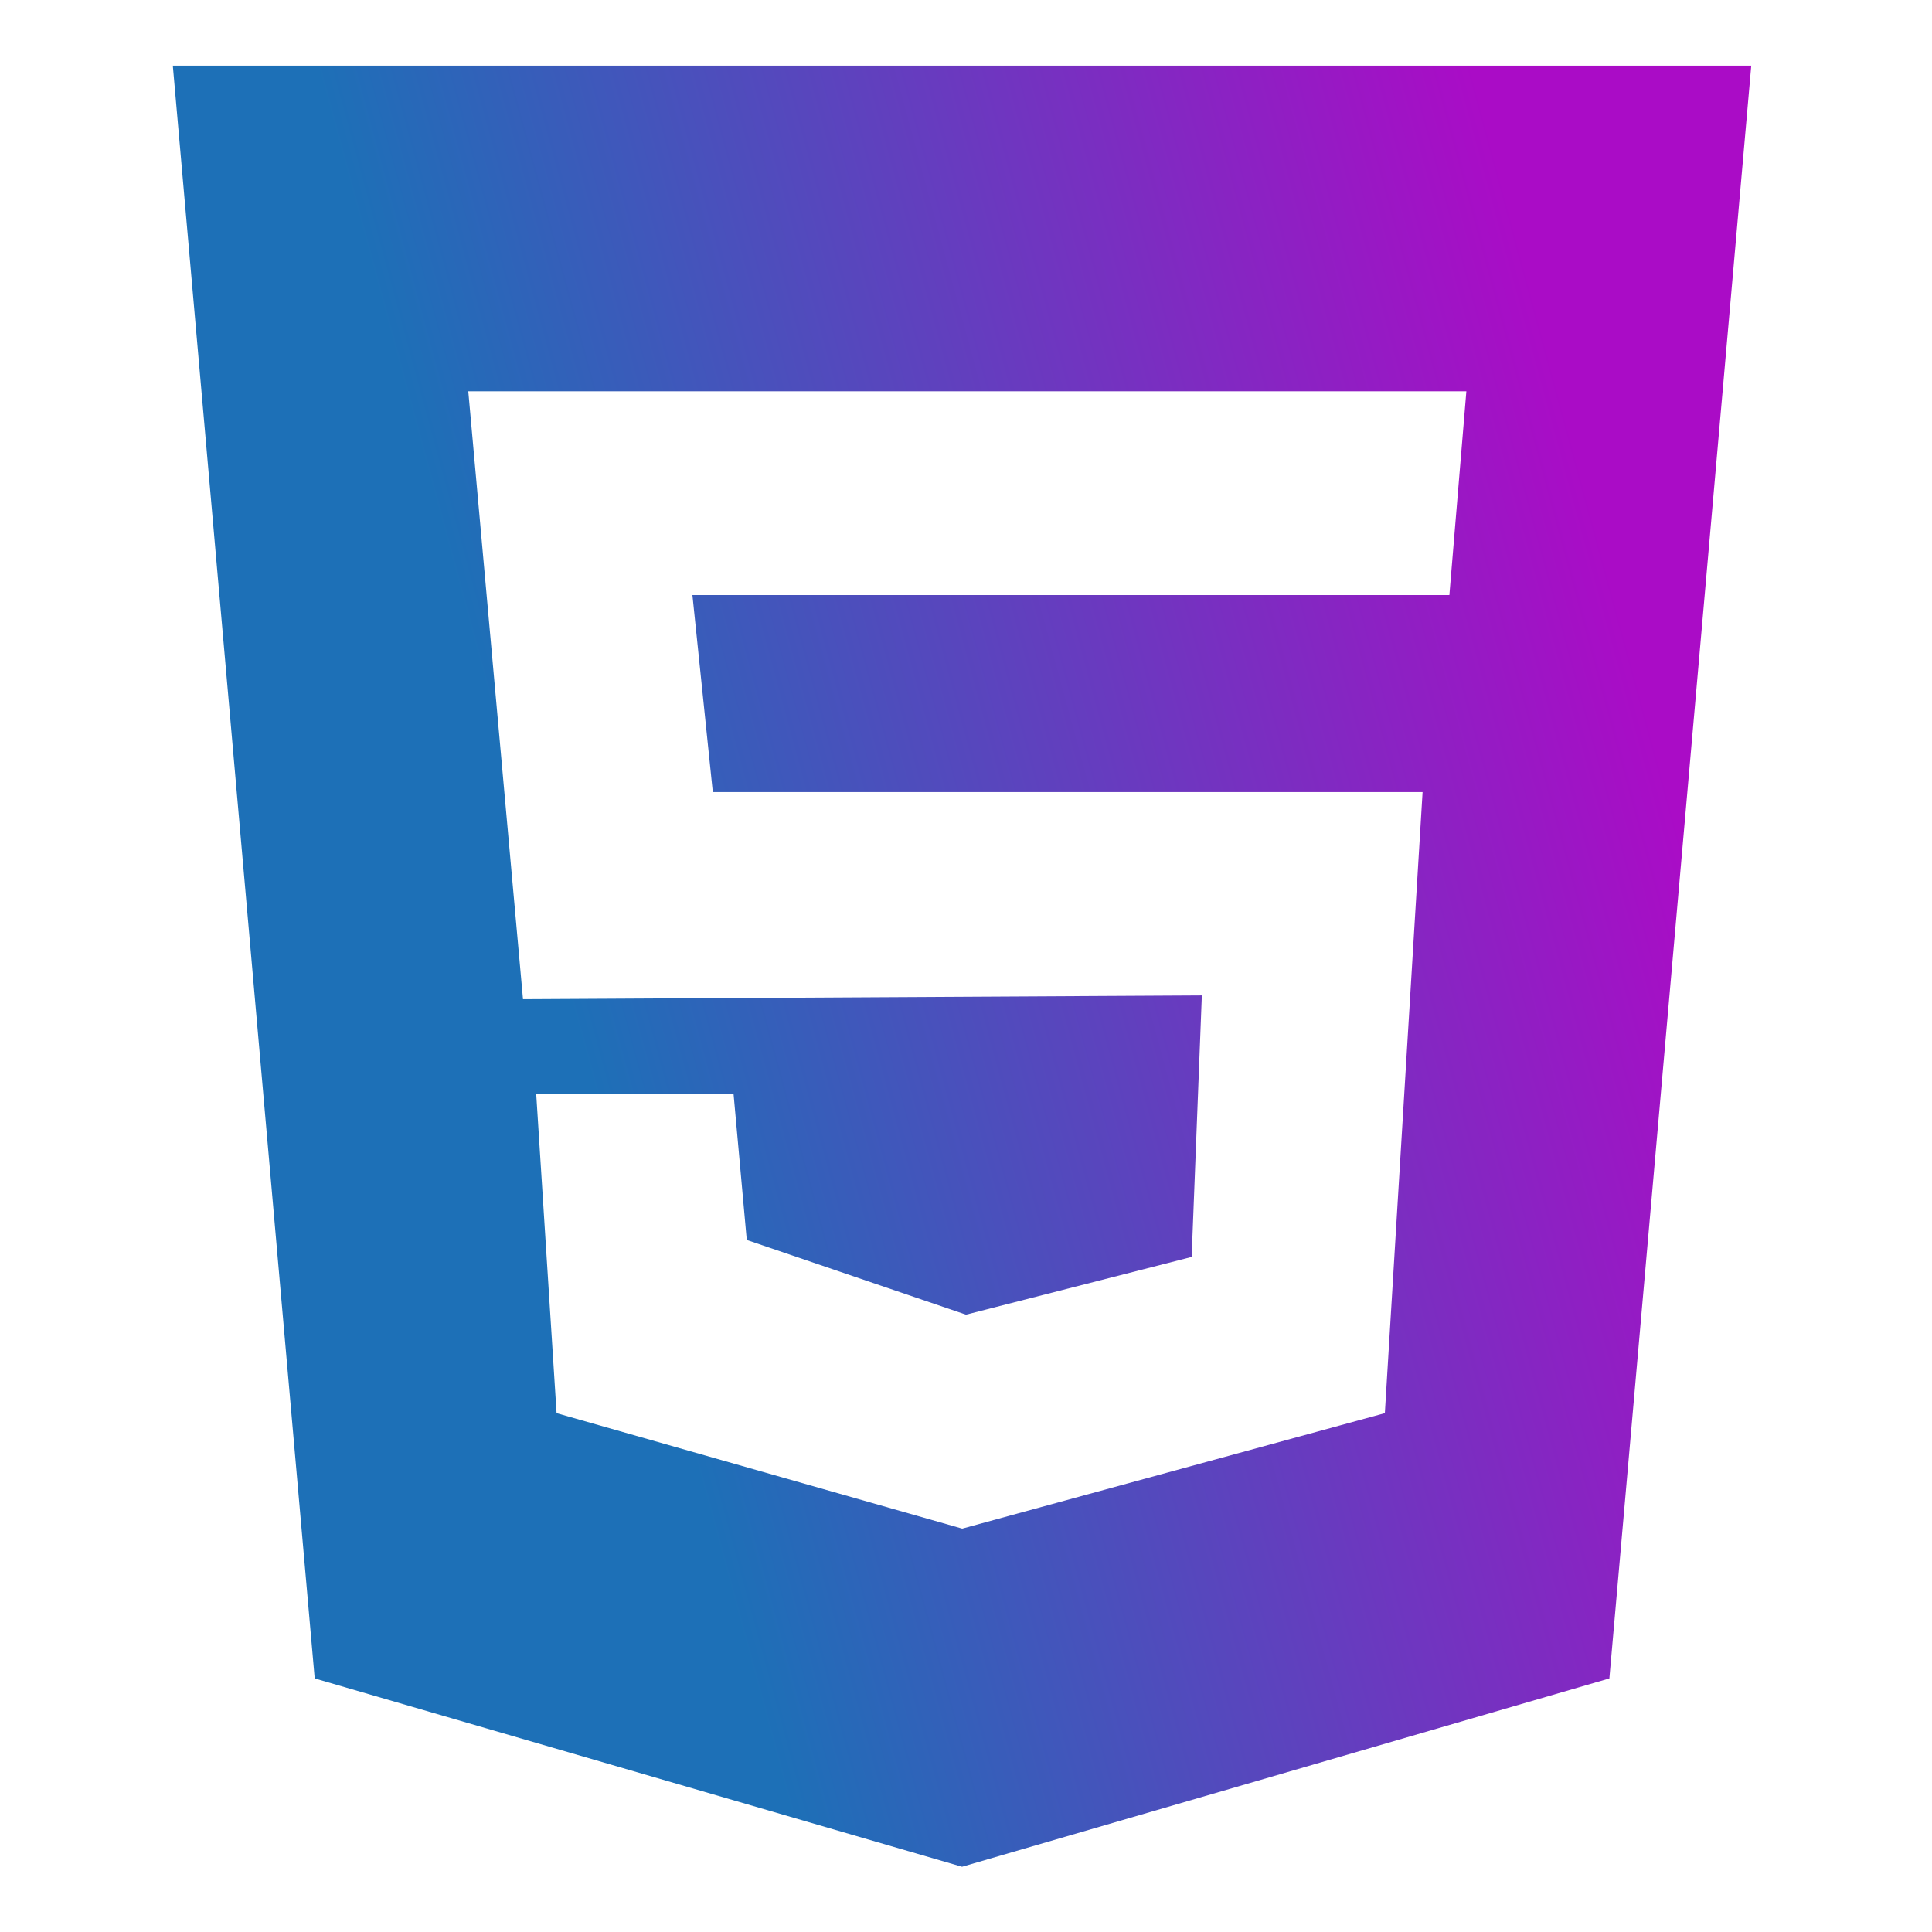 <?xml version="1.0" encoding="utf-8"?>
<!-- Generator: Adobe Illustrator 23.0.0, SVG Export Plug-In . SVG Version: 6.00 Build 0)  -->
<svg version="1.1" id="Capa_1" xmlns="http://www.w3.org/2000/svg" xmlns:xlink="http://www.w3.org/1999/xlink" x="0px" y="0px"
	 viewBox="0 0 512 512" style="enable-background:new 0 0 512 512;" xml:space="preserve">
<style type="text/css">
	.st0{fill:url(#SVGID_1_);}
	.st1{clip-path:url(#SVGID_4_);fill:url(#SVGID_5_);}
	.st2{fill:url(#SVGID_6_);}
</style>
<g>
	<g>
		<g>
			
				<linearGradient id="SVGID_1_" gradientUnits="userSpaceOnUse" x1="-527.4" y1="534.05" x2="-109.1" y2="534.05" gradientTransform="matrix(1 0 0 1 0 -278)">
				<stop  offset="6.926126e-08" style="stop-color:#EA7E8E"/>
				<stop  offset="1" style="stop-color:#E02C2F"/>
			</linearGradient>
			<path id="SVGID_7_" class="st0" d="M-382.7,103.1h46.1v299.3l-129.5-34v-50.6l83.4,19.5V103.1z M-303.8,103.1h138.4l-3.8,49.6
				H-255v80.8l79.6-13.3l-14.8,151.7l-113.6,30.5v-50l74.5-21.3l3.6-56.8l-78.2,13.3L-303.8,103.1L-303.8,103.1z M-527.4,17.4
				l37.6,427.4l171.5,49.9l0,0h0.1l0,0l0,0l171.5-49.9l37.6-427.4C-109.1,17.4-527.4,17.4-527.4,17.4z"/>
		</g>
		<g>
			<g>
				<defs>
					<path id="SVGID_2_" d="M-382.7,103.1h46.1v299.3l-129.5-34v-50.6l83.4,19.5V103.1z M-303.8,103.1h138.4l-3.8,49.6H-255v80.8
						l79.6-13.3l-14.8,151.7l-113.6,30.5v-50l74.5-21.3l3.6-56.8l-78.2,13.3L-303.8,103.1L-303.8,103.1z M-527.4,17.4l37.6,427.4
						l171.5,49.9l0,0h0.1l0,0l0,0l171.5-49.9l37.6-427.4C-109.1,17.4-527.4,17.4-527.4,17.4z"/>
				</defs>
				<clipPath id="SVGID_4_">
					<use xlink:href="#SVGID_2_"  style="overflow:visible;"/>
				</clipPath>
				
					<linearGradient id="SVGID_5_" gradientUnits="userSpaceOnUse" x1="-295.14" y1="773.984" x2="-264.134" y2="773.984" gradientTransform="matrix(13.491 0 0 13.491 3454.333 -10185.772)">
					<stop  offset="6.926126e-08" style="stop-color:#EA7E8E"/>
					<stop  offset="1" style="stop-color:#E02C2F"/>
				</linearGradient>
				<rect x="-527.4" y="17.4" class="st1" width="418.3" height="477.3"/>
			</g>
		</g>
	</g>
</g>
<g>
	<g>
		
			<linearGradient id="SVGID_6_" gradientUnits="userSpaceOnUse" x1="-168.185" y1="620.438" x2="469.815" y2="447.438" gradientTransform="matrix(1 0 0 1 0 -278)">
			<stop  offset="0.118" style="stop-color:#1D70B7"/>
			<stop  offset="0.496" style="stop-color:#1D70B7"/>
			<stop  offset="0.944" style="stop-color:#AA0CC6"/>
		</linearGradient>
		<path id="SVGID_3_" class="st2" d="M124.1,103.7h264.5l-4.5,54H183.5l5.4,52.2H377l-10,164.6l-112,30.6l-107.5-30.6l-5.4-84.6
			h52.3l3.5,38.7l58.1,19.8l59.8-15.3l2.7-69.3l-179.9,1L124.1,103.7z M45.8,17.4l37.6,427.4l171.5,49.9l0,0l0,0h0.1l0,0l171.5-49.9
			l37.6-427.4C464.1,17.4,45.8,17.4,45.8,17.4z"/>
	</g>
</g>
</svg>
